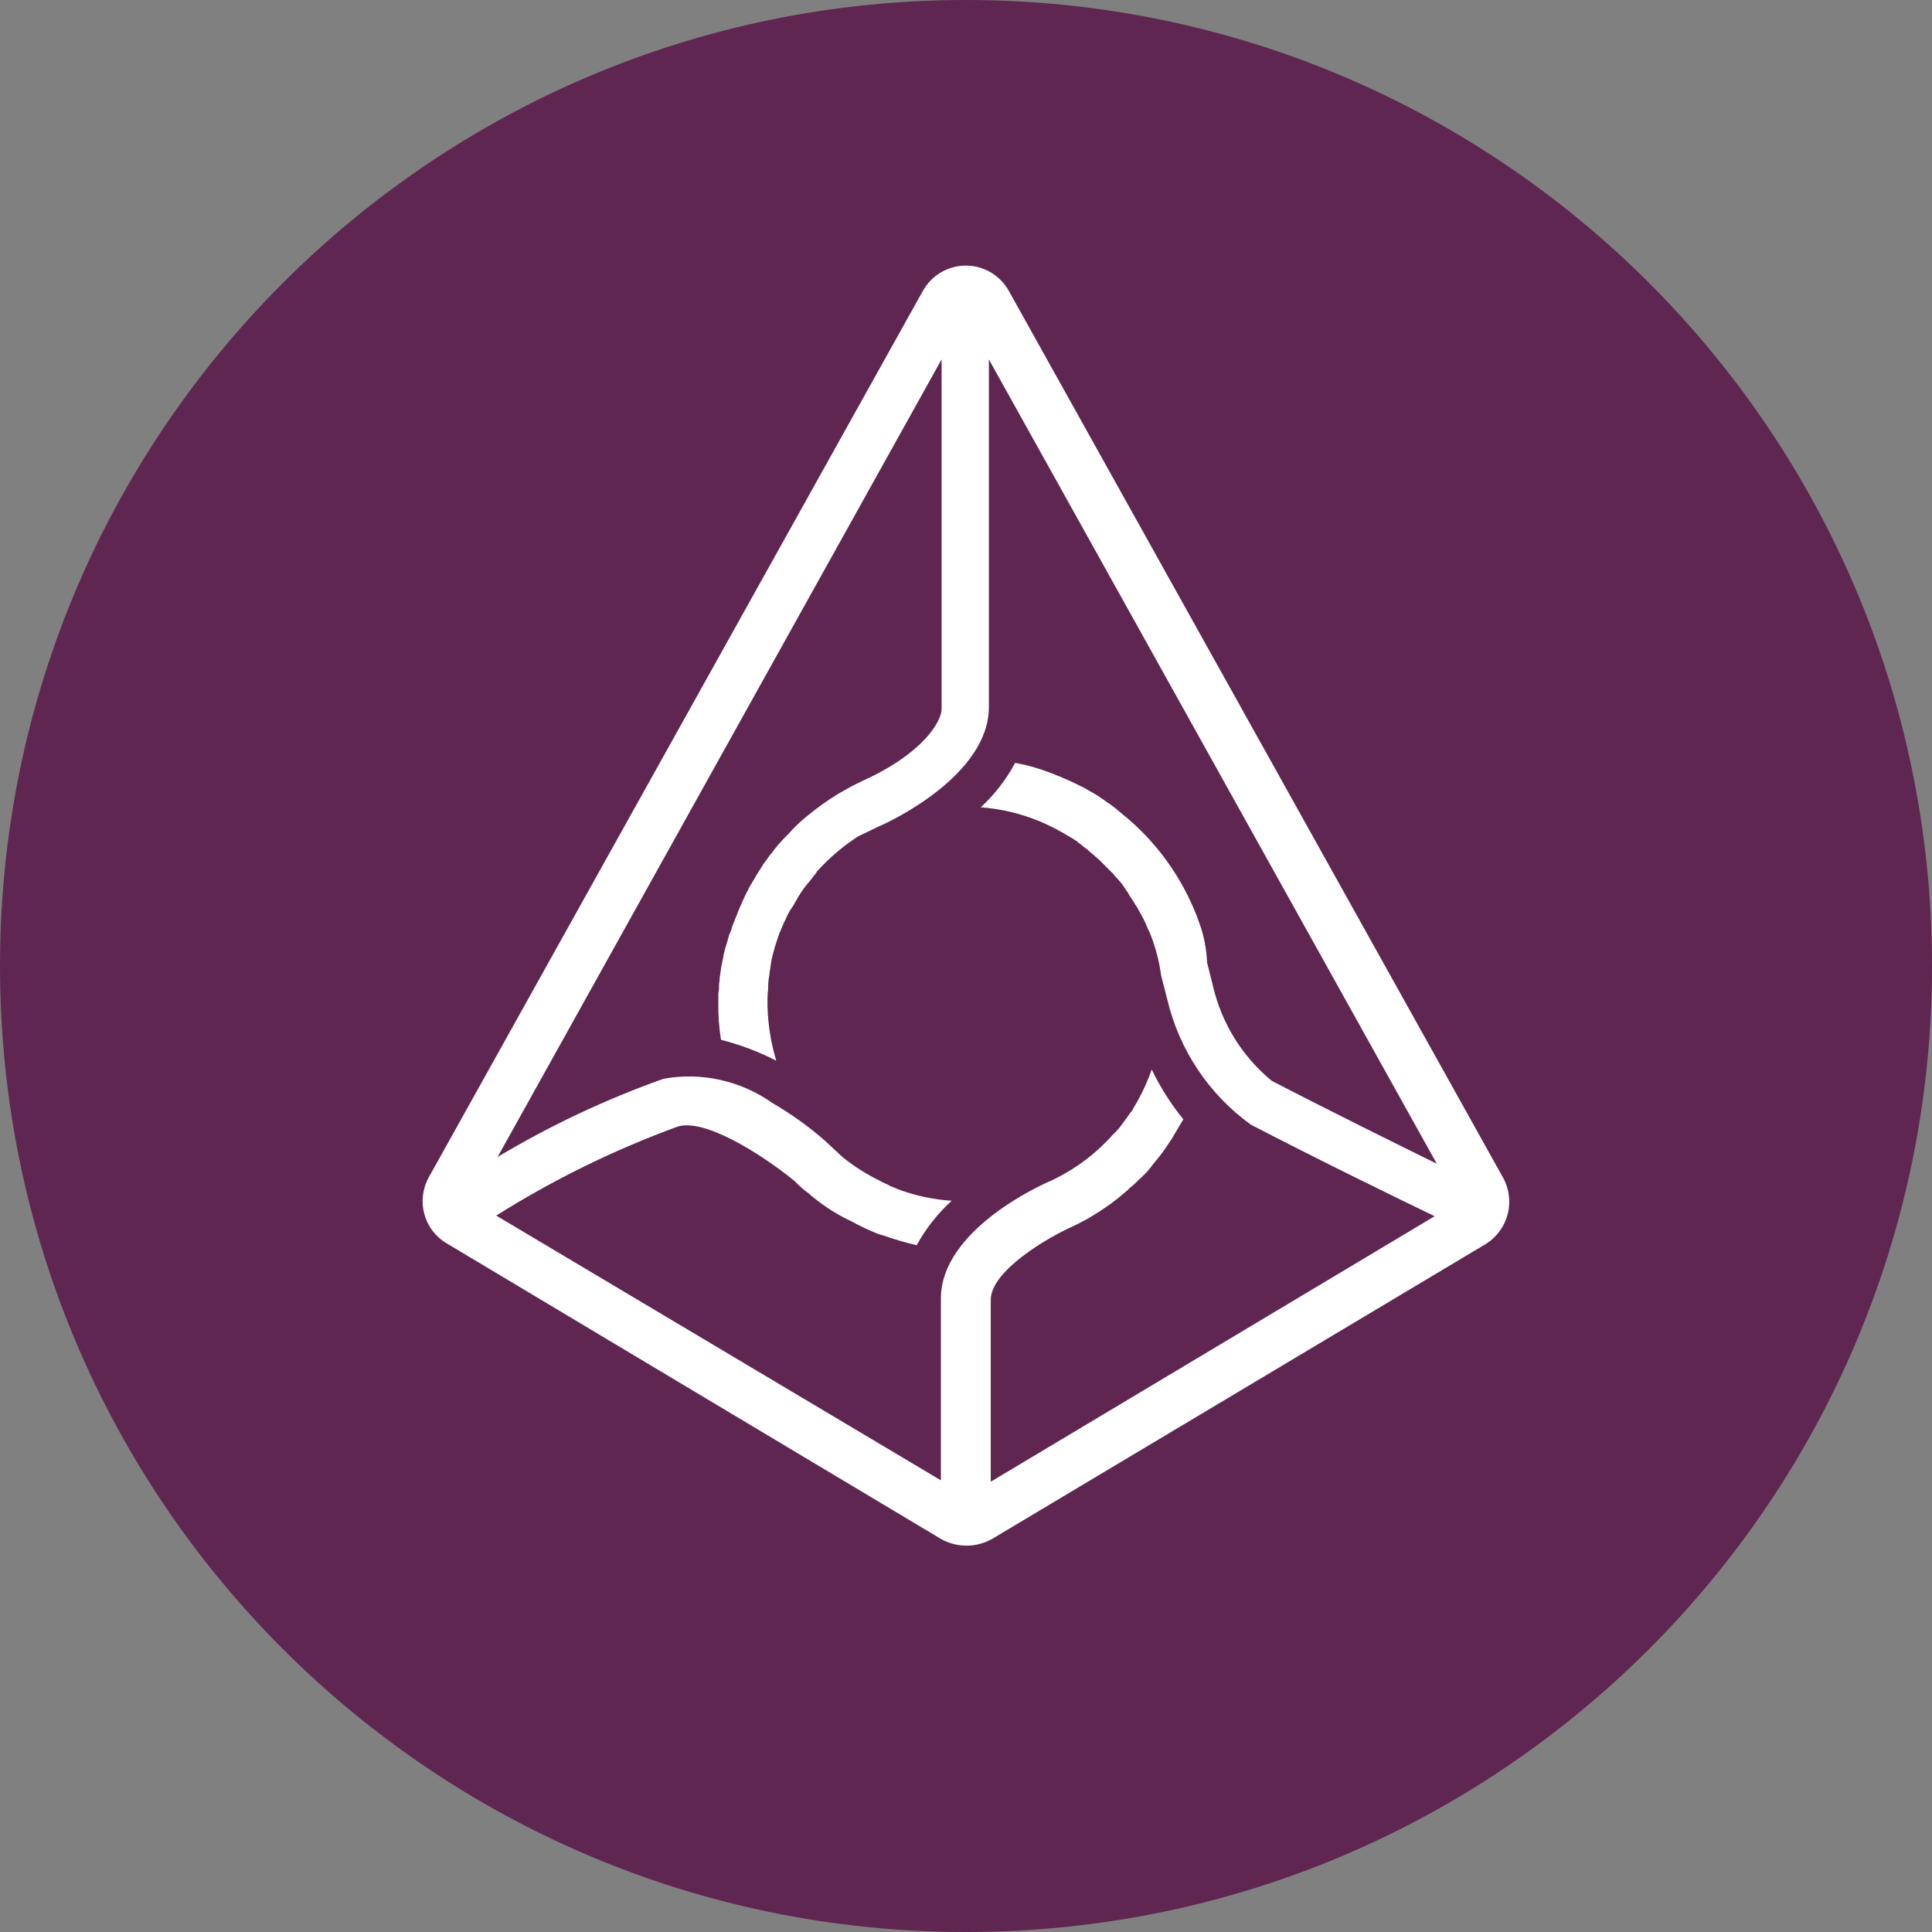 <svg width="32" height="32" viewBox="0 0 32 32" fill="none" xmlns="http://www.w3.org/2000/svg">
    <rect x="0" y="0" width="32" height="32" fill="#808080" stroke="none"/>
    <path d="M16 32C24.837 32 32 24.837 32 16C32 7.163 24.837 0 16 0C7.163 0 0 7.163 0 16C0 24.837 7.163 32 16 32Z" fill="#5F2652"/>
    <path d="M19.87 15.302C19.638 14.638 19.238 14.046 18.71 13.584L18.509 13.416L18.498 13.405C18.433 13.353 18.366 13.304 18.297 13.26L18.285 13.249C18.219 13.204 18.152 13.159 18.073 13.115C18.062 13.115 18.062 13.104 18.052 13.104C17.984 13.062 17.913 13.025 17.84 12.992C17.829 12.992 17.829 12.981 17.819 12.981C17.752 12.947 17.673 12.914 17.595 12.88C17.584 12.88 17.584 12.869 17.574 12.869C17.507 12.848 17.44 12.813 17.373 12.791C17.192 12.722 17.005 12.67 16.814 12.635C16.667 12.91 16.475 13.159 16.245 13.371C16.583 13.397 16.913 13.476 17.226 13.606C17.403 13.681 17.575 13.771 17.738 13.873C17.746 13.874 17.754 13.878 17.76 13.884C17.803 13.91 17.845 13.94 17.882 13.973C17.904 13.985 17.922 14 17.938 14.018C17.978 14.044 18.015 14.074 18.05 14.107C18.071 14.129 18.094 14.141 18.117 14.163C18.15 14.197 18.184 14.219 18.217 14.252L18.284 14.319L18.373 14.409L18.44 14.475C18.463 14.508 18.49 14.537 18.518 14.565C18.54 14.586 18.563 14.62 18.585 14.643L18.652 14.743C18.675 14.771 18.693 14.801 18.708 14.833L18.775 14.933C18.791 14.964 18.809 14.994 18.831 15.022C18.852 15.056 18.864 15.089 18.887 15.123C18.909 15.156 18.92 15.19 18.942 15.223C18.954 15.257 18.976 15.29 18.987 15.323C19.003 15.366 19.022 15.406 19.043 15.446C19.136 15.675 19.2 15.915 19.233 16.161L19.333 16.551C19.53 17.387 20.021 18.124 20.717 18.627C21.788 19.185 23.205 19.877 23.763 20.144L16.41 24.542V21.529C16.41 21.049 17.359 20.491 17.794 20.301L17.816 20.29C17.905 20.245 17.994 20.201 18.083 20.145L18.117 20.124C18.307 20.01 18.486 19.879 18.652 19.733C18.664 19.722 18.686 19.712 18.697 19.688C18.718 19.677 18.73 19.655 18.753 19.644C18.809 19.599 18.853 19.543 18.909 19.499L18.93 19.477C18.988 19.423 19.041 19.363 19.087 19.299C19.098 19.277 19.12 19.265 19.131 19.243C19.175 19.193 19.216 19.141 19.254 19.087C19.265 19.076 19.276 19.053 19.288 19.042L19.422 18.841C19.422 18.83 19.433 18.83 19.433 18.82C19.488 18.73 19.544 18.63 19.6 18.54C19.394 18.286 19.218 18.009 19.076 17.715C19.018 17.88 18.948 18.041 18.864 18.195C18.83 18.262 18.785 18.328 18.752 18.395C18.741 18.407 18.741 18.417 18.73 18.417C18.696 18.471 18.659 18.523 18.619 18.573C18.608 18.584 18.598 18.607 18.585 18.618C18.551 18.671 18.509 18.72 18.463 18.763C18.452 18.774 18.452 18.784 18.441 18.784C18.172 19.09 17.846 19.34 17.481 19.521L17.414 19.554C17.225 19.632 15.584 20.38 15.584 21.507V24.519L8.219 20.134C9.165 19.539 10.171 19.045 11.221 18.661C11.668 18.516 12.616 19.119 13.152 19.554L13.185 19.587C13.254 19.656 13.329 19.72 13.408 19.777L13.43 19.799C13.599 19.94 13.782 20.064 13.977 20.167L14.111 20.234C14.119 20.235 14.126 20.239 14.132 20.245C14.256 20.312 14.383 20.372 14.513 20.425C14.535 20.436 14.547 20.436 14.569 20.446C14.58 20.446 14.59 20.457 14.614 20.457C14.8 20.524 14.99 20.579 15.183 20.625C15.334 20.349 15.53 20.101 15.763 19.888C15.449 19.868 15.141 19.8 14.848 19.688C14.837 19.676 14.814 19.676 14.803 19.666C14.768 19.656 14.734 19.641 14.703 19.621C14.691 19.61 14.669 19.61 14.658 19.6C14.627 19.587 14.597 19.573 14.569 19.555C14.35 19.449 14.144 19.318 13.955 19.165L13.665 18.895C13.396 18.659 13.105 18.45 12.794 18.27C12.535 18.086 12.242 17.956 11.931 17.887C11.621 17.817 11.3 17.811 10.987 17.869C10.031 18.209 9.112 18.642 8.242 19.163L15.596 5.952V11.743C15.596 11.944 15.295 12.48 14.279 12.937L14.212 12.971C14.111 13.015 14.022 13.071 13.922 13.127L13.9 13.138C13.708 13.254 13.526 13.385 13.354 13.528C13.245 13.617 13.145 13.714 13.053 13.819L13.042 13.83C12.943 13.926 12.853 14.03 12.772 14.141L12.761 14.152C12.717 14.208 12.683 14.264 12.638 14.32C12.638 14.331 12.627 14.331 12.627 14.341C12.594 14.397 12.56 14.442 12.527 14.498C12.527 14.509 12.516 14.509 12.516 14.519L12.415 14.689C12.404 14.7 12.404 14.711 12.394 14.734C12.36 14.79 12.338 14.846 12.316 14.89C12.314 14.898 12.31 14.906 12.305 14.912C12.283 14.968 12.26 15.012 12.238 15.068C12.226 15.09 12.226 15.102 12.216 15.124L12.149 15.291C12.138 15.313 12.138 15.325 12.127 15.347C12.118 15.389 12.103 15.431 12.083 15.47C12.072 15.491 12.072 15.514 12.062 15.537C12.05 15.592 12.028 15.648 12.017 15.693C12.006 15.714 12.006 15.749 11.995 15.771C11.984 15.805 11.984 15.849 11.974 15.883C11.964 15.916 11.963 15.95 11.953 15.983C11.941 16.028 11.941 16.072 11.931 16.117C11.931 16.151 11.92 16.173 11.92 16.206C11.92 16.251 11.909 16.284 11.909 16.329C11.911 16.37 11.907 16.412 11.898 16.452V16.619C11.895 16.821 11.91 17.023 11.942 17.222C12.259 17.303 12.566 17.419 12.857 17.568C12.769 17.274 12.72 16.97 12.712 16.664V16.608C12.71 16.533 12.714 16.459 12.723 16.385V16.329C12.725 16.265 12.732 16.202 12.745 16.139V16.118C12.756 16.051 12.766 15.984 12.778 15.906C12.778 15.884 12.79 15.872 12.79 15.85C12.801 15.794 12.823 15.739 12.834 15.683C12.834 15.672 12.845 15.661 12.845 15.649L12.912 15.448C12.924 15.437 12.924 15.415 12.934 15.404C12.955 15.348 12.978 15.292 13.001 15.248C13.012 15.236 13.012 15.226 13.022 15.203C13.049 15.14 13.083 15.08 13.123 15.024C13.134 15.013 13.134 15.003 13.144 14.991C13.178 14.935 13.2 14.89 13.233 14.835C13.245 14.823 13.245 14.813 13.255 14.801C13.292 14.743 13.333 14.687 13.377 14.634C13.377 14.631 13.379 14.628 13.381 14.626C13.383 14.624 13.385 14.623 13.388 14.623H13.389C13.433 14.567 13.467 14.522 13.512 14.466C13.523 14.455 13.523 14.445 13.533 14.433C13.733 14.21 13.962 14.015 14.214 13.853L14.56 13.686C14.749 13.608 16.379 12.838 16.379 11.711V5.953L23.798 19.275C23.139 18.951 21.968 18.371 21.064 17.902C20.578 17.502 20.236 16.953 20.093 16.34L19.992 15.938C19.984 15.721 19.943 15.507 19.87 15.302H19.87ZM24.891 19.498L16.712 4.823C16.642 4.695 16.538 4.588 16.413 4.513C16.287 4.439 16.143 4.399 15.997 4.399C15.851 4.399 15.708 4.439 15.582 4.513C15.456 4.588 15.353 4.695 15.283 4.823L7.103 19.498C7 19.682 6.973 19.899 7.027 20.104C7.081 20.308 7.212 20.483 7.394 20.591L15.584 25.489C15.714 25.562 15.86 25.601 16.008 25.601C16.157 25.601 16.303 25.562 16.433 25.489L24.612 20.603C24.792 20.49 24.921 20.312 24.973 20.106C25.025 19.901 24.996 19.683 24.891 19.498H24.891Z" fill="white"/>
</svg>
